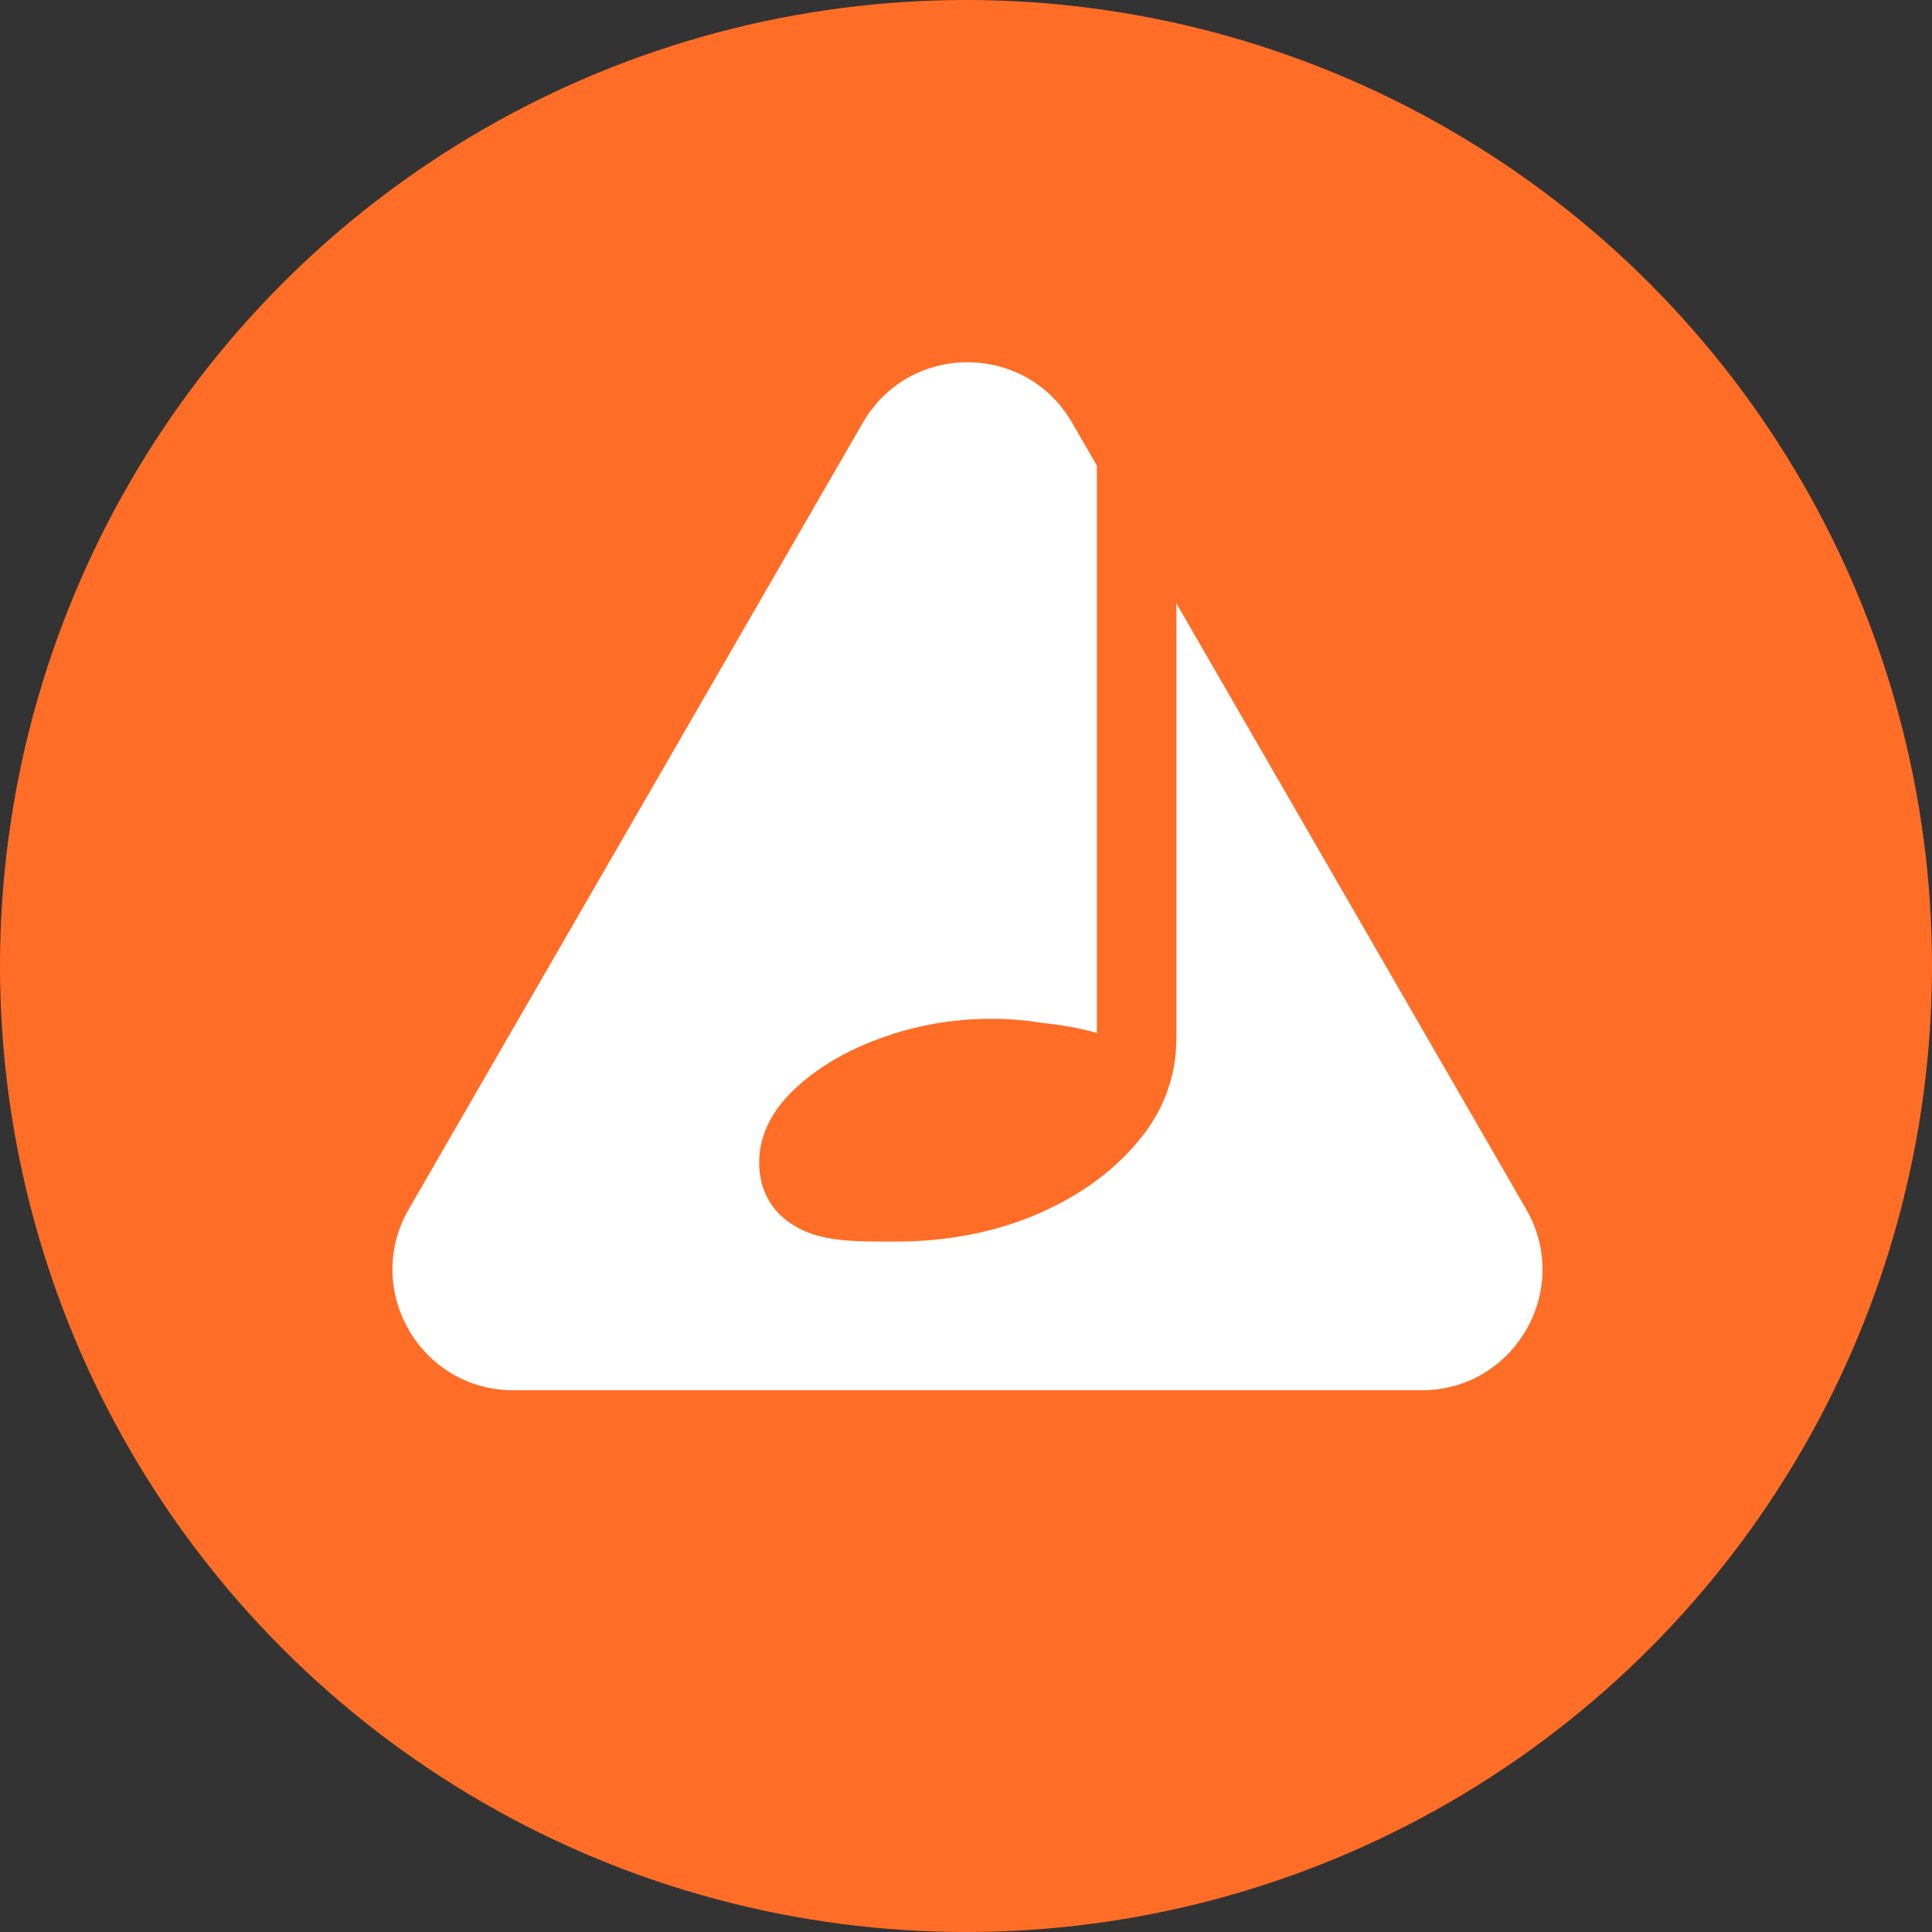 <svg width="256" height="256" viewBox="0 0 256 256" fill="none" xmlns="http://www.w3.org/2000/svg">
<rect x="0" y="0" width="256" height="256" fill="#333333" stroke="none"/>
<circle cx="128" cy="128" r="128" fill="#FF6D26"/>
<path fill-rule="evenodd" clip-rule="evenodd" d="M118.548 164.52H118.549C125.199 164.52 131.279 163.399 136.789 161.156C142.489 158.789 147.049 155.612 150.469 151.626C154.079 147.515 155.883 142.78 155.883 137.423V79.958L202.223 160.219C208.381 170.886 200.683 184.219 188.366 184.219H68.024C55.707 184.219 48.009 170.886 54.167 160.219L114.339 56C120.497 45.333 135.893 45.333 142.051 56L145.339 61.694V136.863C143.059 136.24 140.684 135.804 138.214 135.555C135.934 135.181 133.654 134.994 131.374 134.994C126.244 134.994 121.304 135.866 116.554 137.61C111.804 139.354 107.909 141.721 104.869 144.711C102.019 147.577 100.594 150.691 100.594 154.055C100.594 157.17 101.829 160.184 104.869 162.177C108.442 164.52 112.659 164.52 118.548 164.52Z" fill="white"/>
</svg>
